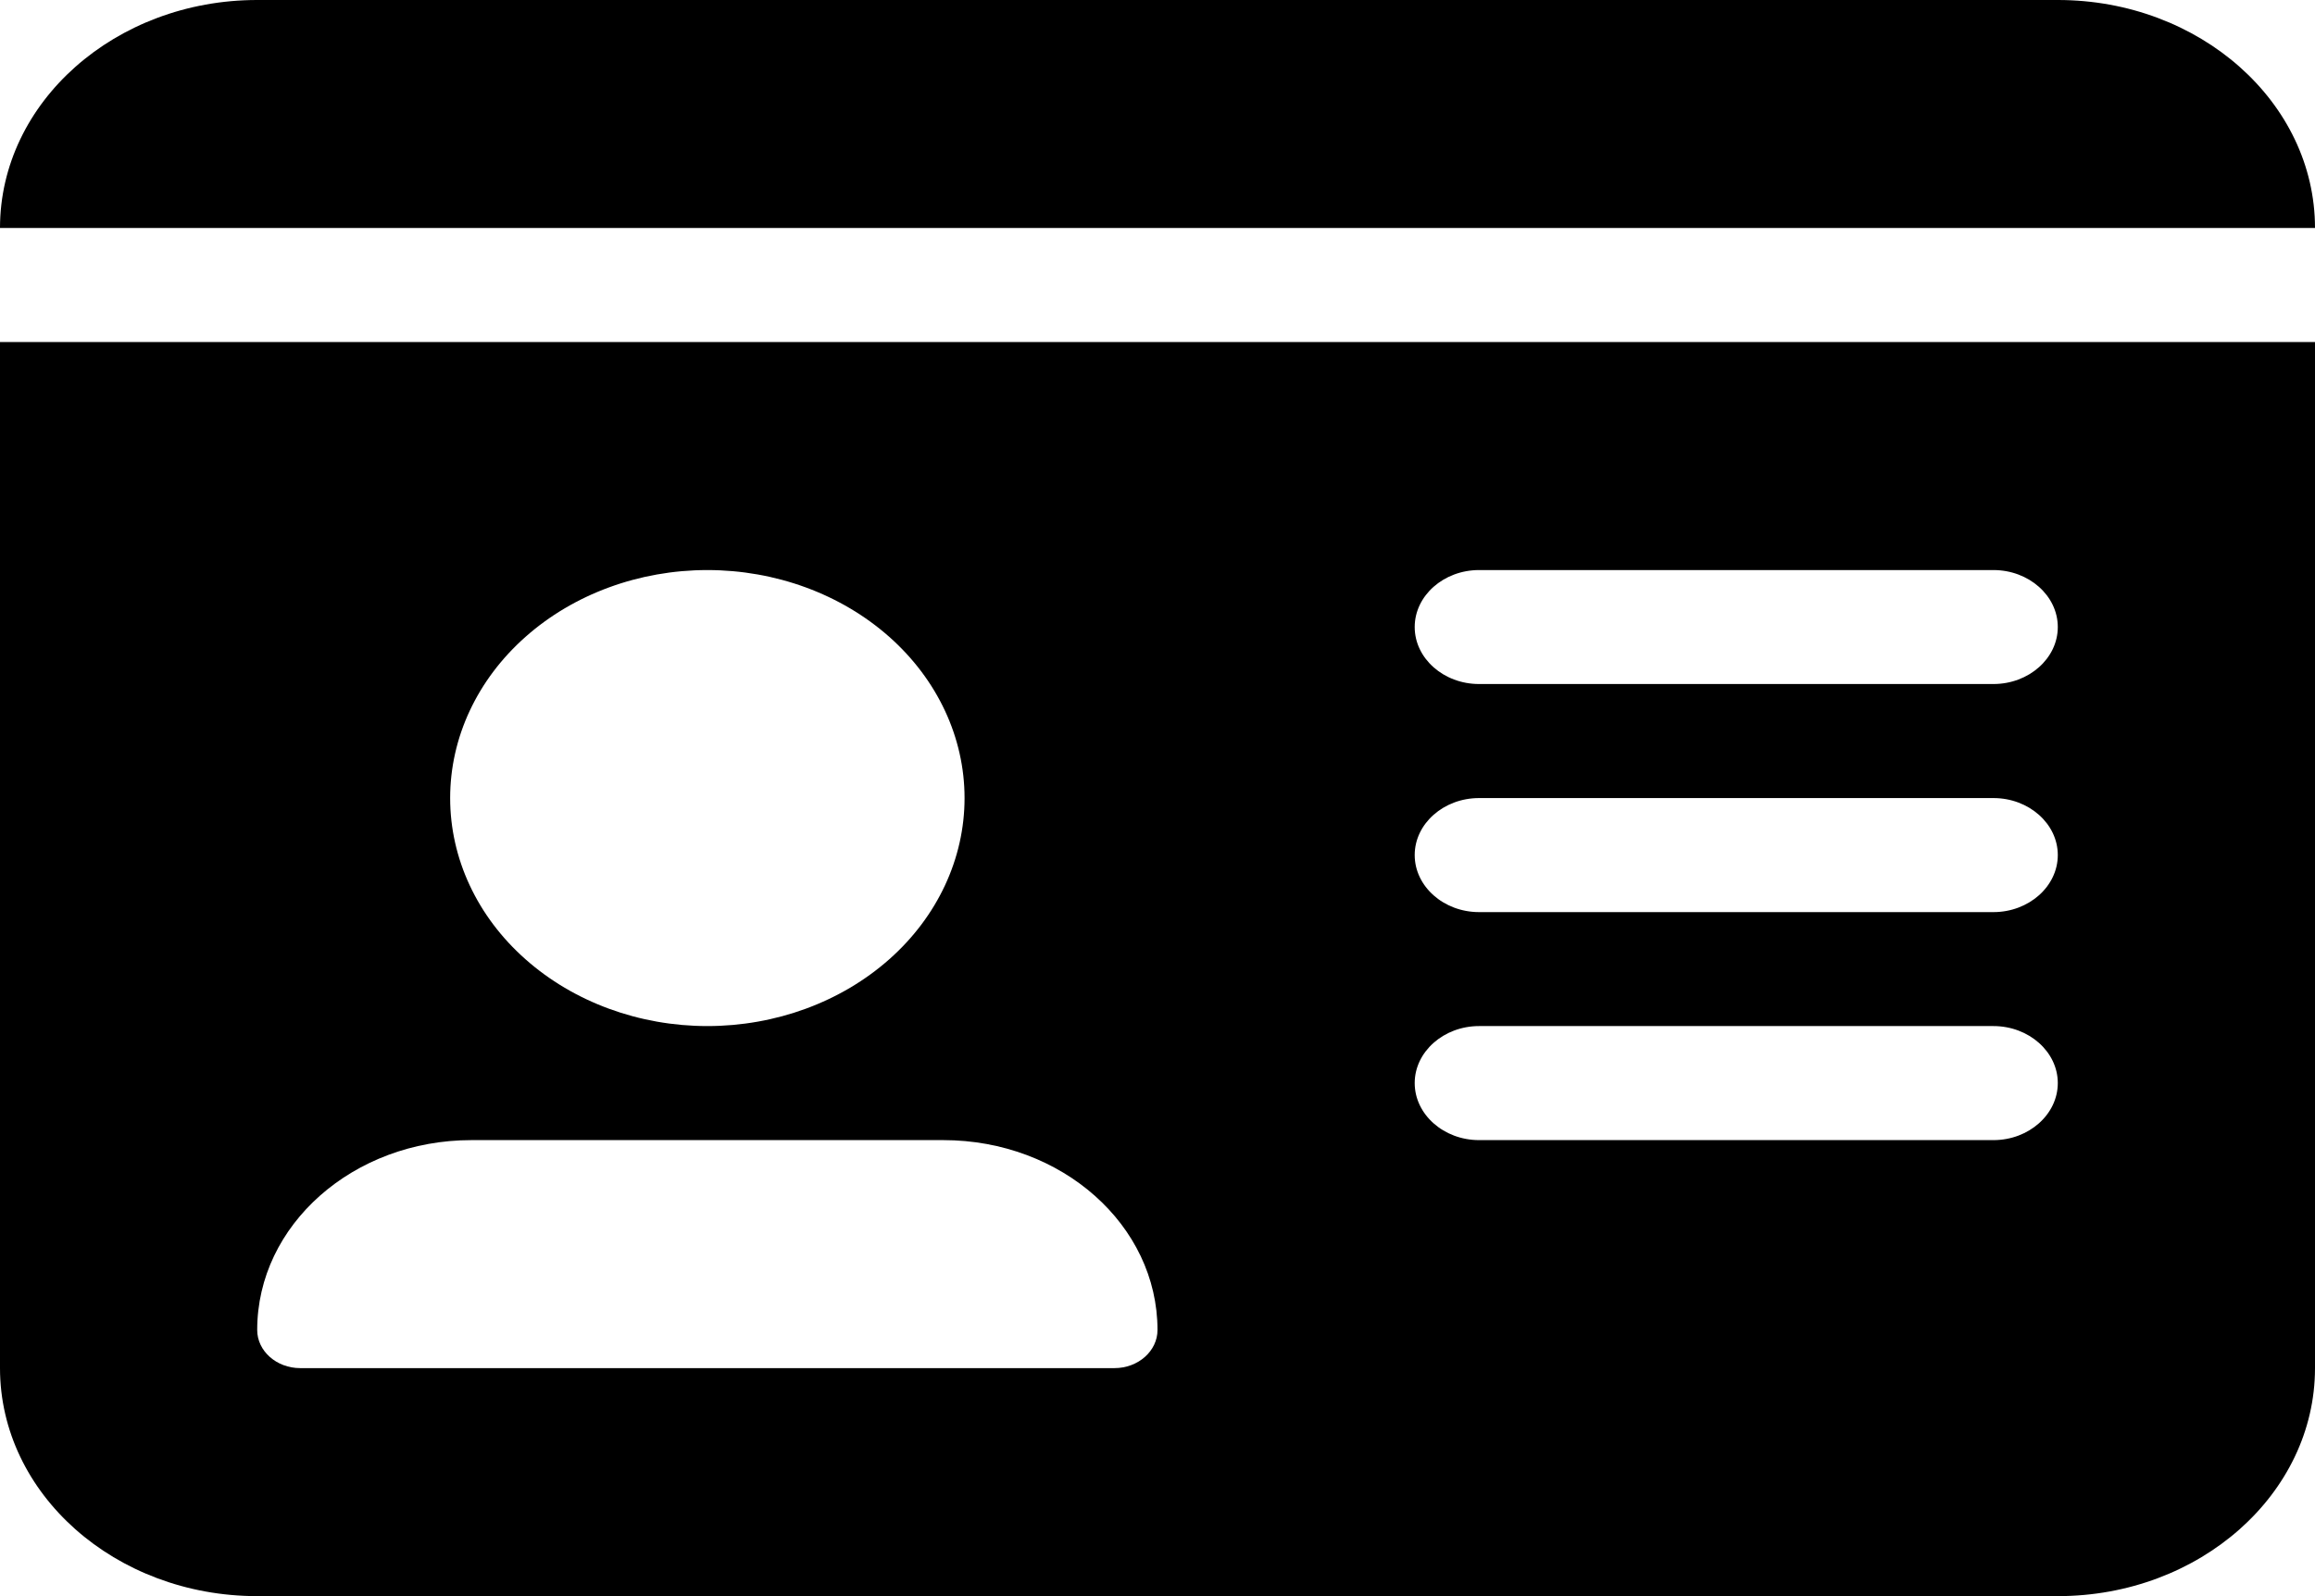 <svg width="29" height="20" viewBox="0 0 29 20" fill="none" xmlns="http://www.w3.org/2000/svg">
<path d="M0 2.857H29C29 1.281 27.555 0 25.778 0H3.222C1.445 0 0 1.281 0 2.857ZM0 4.286V17.143C0 18.719 1.445 20 3.222 20H25.778C27.555 20 29 18.719 29 17.143V4.286H0ZM3.222 16.665C3.222 15.348 4.426 14.286 5.906 14.286H11.816C13.302 14.286 14.5 15.353 14.5 16.665C14.5 16.929 14.258 17.143 13.961 17.143H3.761C3.464 17.143 3.222 16.929 3.222 16.665ZM8.861 7.143C9.716 7.143 10.535 7.444 11.14 7.98C11.744 8.516 12.083 9.242 12.083 10C12.083 10.758 11.744 11.485 11.14 12.02C10.535 12.556 9.716 12.857 8.861 12.857C8.007 12.857 7.187 12.556 6.583 12.02C5.978 11.485 5.639 10.758 5.639 10C5.639 9.242 5.978 8.516 6.583 7.98C7.187 7.444 8.007 7.143 8.861 7.143ZM17.722 7.857C17.722 7.464 18.085 7.143 18.528 7.143H24.972C25.415 7.143 25.778 7.464 25.778 7.857C25.778 8.25 25.415 8.571 24.972 8.571H18.528C18.085 8.571 17.722 8.25 17.722 7.857ZM17.722 10.714C17.722 10.321 18.085 10 18.528 10H24.972C25.415 10 25.778 10.321 25.778 10.714C25.778 11.107 25.415 11.429 24.972 11.429H18.528C18.085 11.429 17.722 11.107 17.722 10.714ZM17.722 13.571C17.722 13.179 18.085 12.857 18.528 12.857H24.972C25.415 12.857 25.778 13.179 25.778 13.571C25.778 13.964 25.415 14.286 24.972 14.286H18.528C18.085 14.286 17.722 13.964 17.722 13.571Z" fill="black"/>
</svg>
